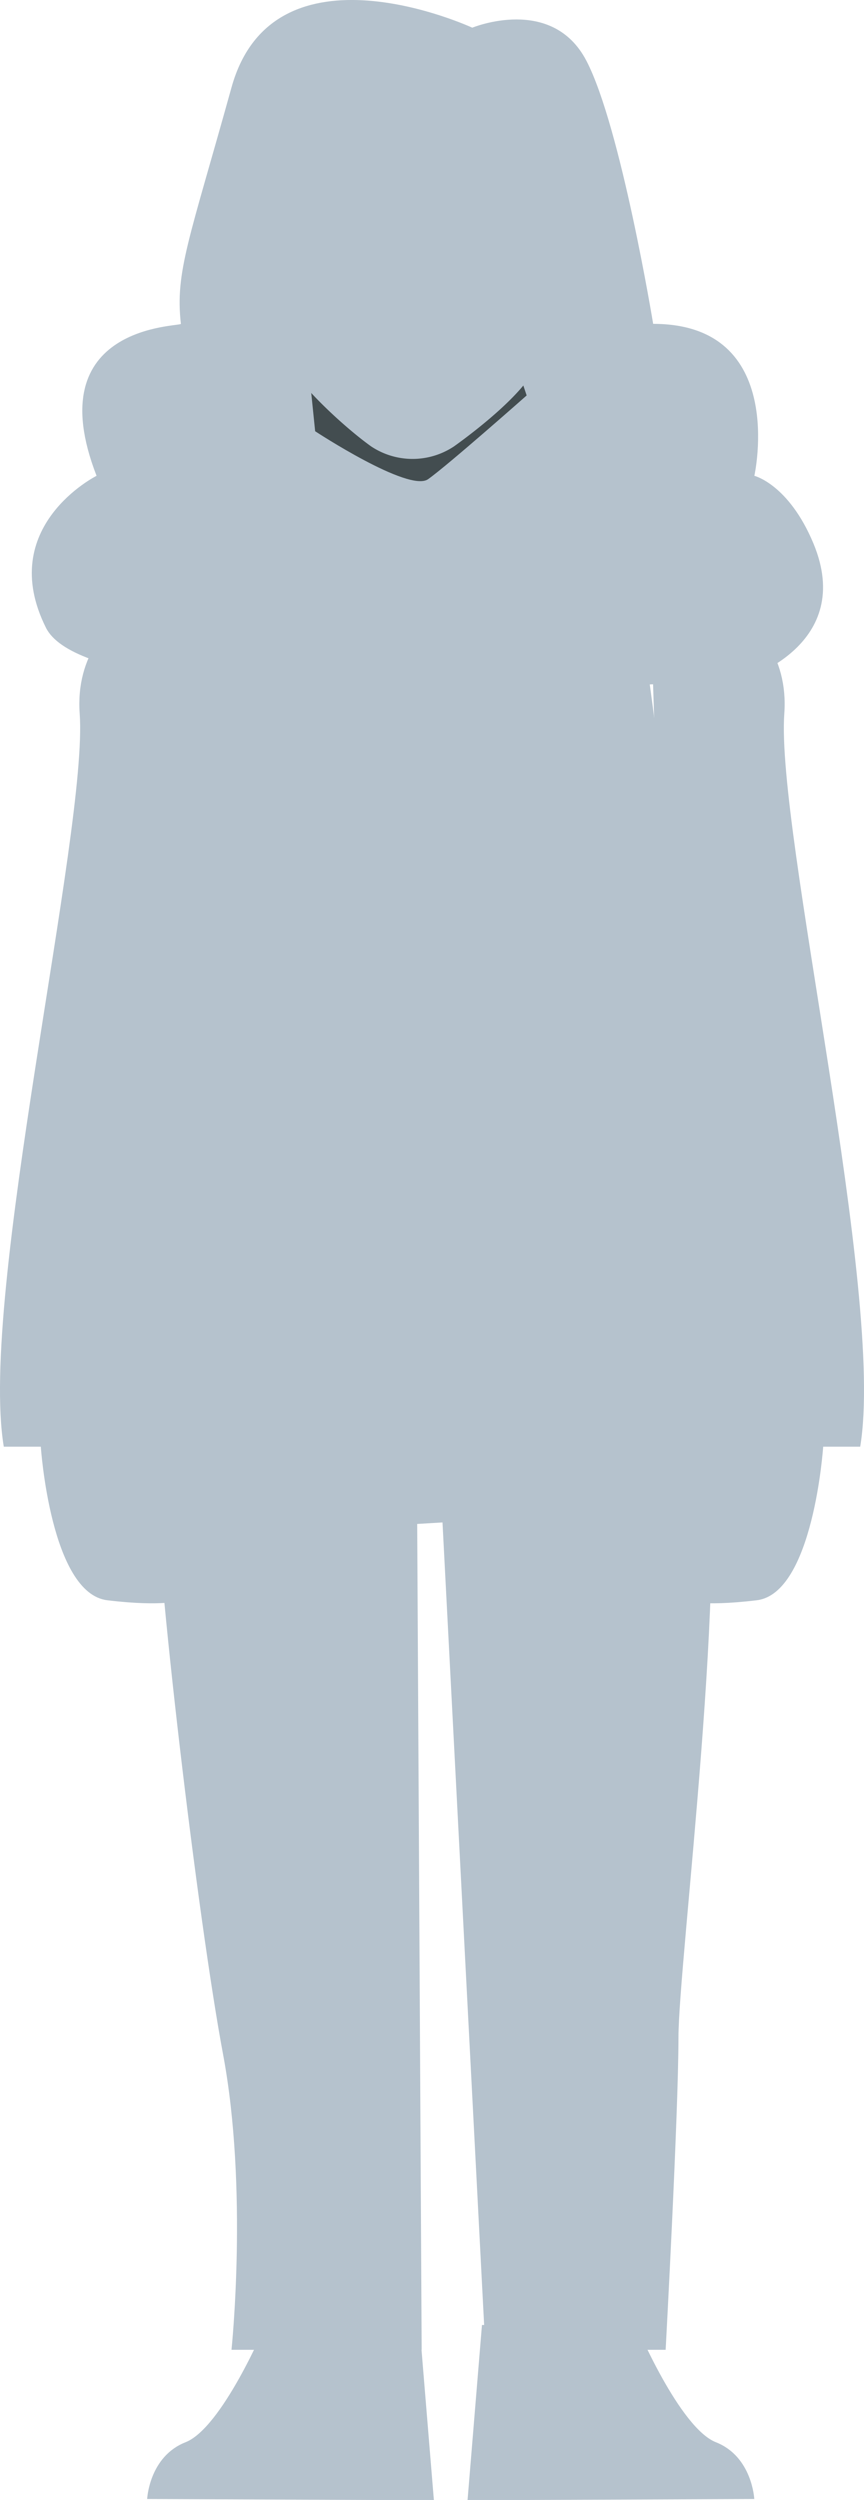 <svg xmlns="http://www.w3.org/2000/svg" viewBox="0 0 102.45 296.12"><defs><style>.cls-1{fill:#b5c2cd;}.cls-2{fill:#434d50;}</style></defs><g id="Layer_2" data-name="Layer 2"><g id="Layer_8" data-name="Layer 8"><path class="cls-1" d="M56,3.28S32.45-7.64,27.45,10.36s-6.7,21.84-6,28c0,.35-17,0-10,18,0,0-12,6-6,18s83,6,83,6,13-4,8-16c-2.93-7-7-8-7-8s4-18-12-18c0,0-3.83-23.31-7.91-31.15S56,3.28,56,3.28Z"/><ellipse class="cls-1" cx="48.95" cy="24.44" rx="16.5" ry="17.23"/><path class="cls-2" d="M62.45,46.84s-9.4,8.31-11.69,9.92-13.39-5.68-13.39-5.68l-.92-9,24.83,1.28Z"/><path class="cls-1" d="M49,24.84,32.54,23.32S32.45,39.81,34.18,43C35.73,45.91,41,50.73,44,52.87a8.87,8.87,0,0,0,9.84,0c3-2.14,8.81-6.74,9.85-9.85,1.73-5.16,1.73-19.71,1.73-19.71Z"/><path class="cls-1" d="M32.45,61.75s-21,4.61-23,12.61l14,8s0,10.19-1,24.58,0,35.31,0,35.31-4,21.08-4,32.08,5,53,8,69,1,35,1,35H50l-.53-97.82,3-.18,5.09,98H78.93s1.52-28,1.52-37,6.17-57.19,3.09-72.09-5.09-46.91-4.09-55.91-2.59-33.59-2.59-33.59l14.59-6.41s-8-7-26-11.66C57.06,59.52,32.45,61.75,32.45,61.75Z"/><path class="cls-1" d="M31.43,275.49S26.32,287.58,22,289.28,17.45,296,17.45,296l34,.15-1.71-20.76H30Z"/><path class="cls-1" d="M75.47,275.49s5.11,12.09,9.42,13.79S89.44,296,89.44,296l-34,.15,1.71-20.76H76.85Z"/><path class="cls-1" d="M25.45,67.36s-17,3.35-16,17.18-12,68.82-9,86.82H4.84S6,188.74,12.73,189.55s8.81,0,8.81,0Z"/><path class="cls-1" d="M77,67.36s17,3.35,16,17.18,12,68.82,9,86.82H97.61s-1.16,17.38-7.88,18.19-8.82,0-8.82,0Z"/></g></g></svg>
